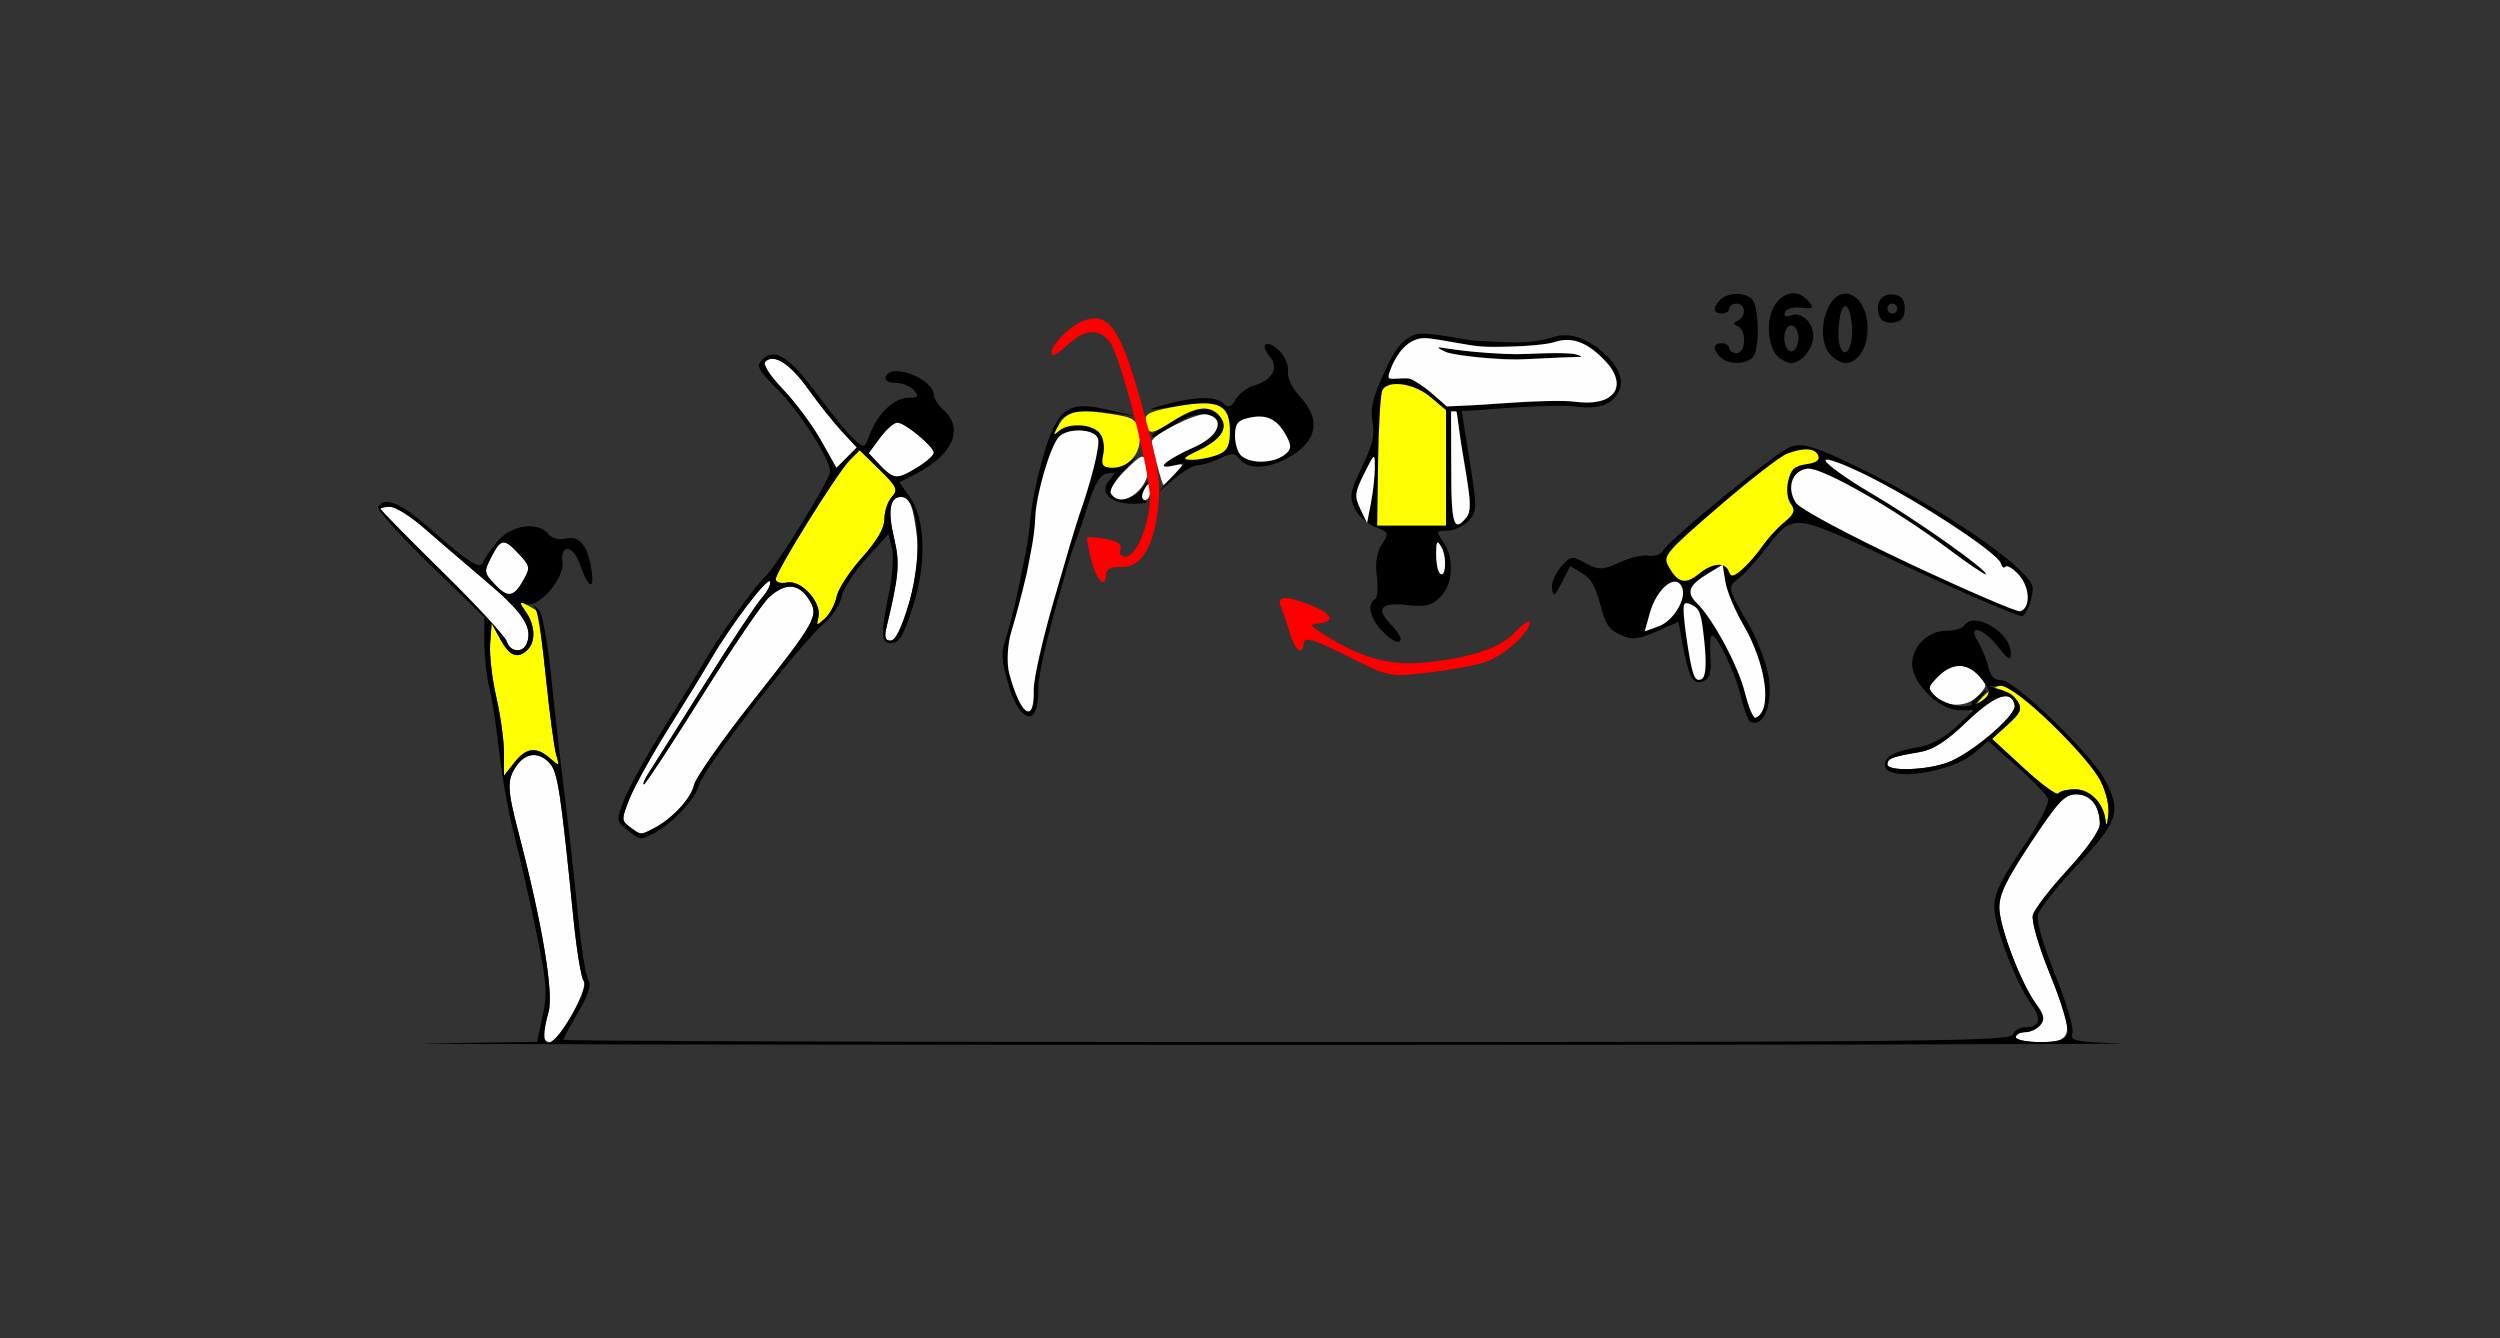 <?xml version="1.0" encoding="UTF-8" standalone="no"?>
<!-- Created with Inkscape (http://www.inkscape.org/) -->

<svg
   xmlns:dc="http://purl.org/dc/elements/1.1/"
   xmlns:cc="http://creativecommons.org/ns#"
   xmlns:rdf="http://www.w3.org/1999/02/22-rdf-syntax-ns#"
   xmlns:svg="http://www.w3.org/2000/svg"
   xmlns="http://www.w3.org/2000/svg"
   xmlns:sodipodi="http://sodipodi.sourceforge.net/DTD/sodipodi-0.dtd"
   xmlns:inkscape="http://www.inkscape.org/namespaces/inkscape"
   id="svg3908"
   version="1.1"
   inkscape:version="0.91 r13725"
   width="472.897"
   height="253.125"
   viewBox="0 0 472.897 253.125"
   sodipodi:docname="fx820105.svg">
  <rect x="0" y="0" width="472.897" height="253.125" fill="#333333" stroke="none"/>
  <defs
     id="defs3912" />
  <sodipodi:namedview
     pagecolor="#929292"
     bordercolor="#666666"
     borderopacity="1"
     objecttolerance="10"
     gridtolerance="10"
     guidetolerance="10"
     inkscape:pageopacity="0"
     inkscape:pageshadow="2"
     inkscape:window-width="1683"
     inkscape:window-height="862"
     id="namedview3910"
     showgrid="false"
     inkscape:zoom="1.7225457"
     inkscape:cx="298.23782"
     inkscape:cy="84.606684"
     inkscape:window-x="0"
     inkscape:window-y="0"
     inkscape:window-maximized="0"
     inkscape:current-layer="svg3908" />
  <g
     id="g5341"
     transform="translate(1.806,-206.518)">
    <path
       sodipodi:nodetypes="cssssssscsssscscsssssssssscsssssssssssssssssssssssssssssssssssssssssscssscsssssscccs"
       inkscape:connector-curvature="0"
       id="path3950"
       d="m 101.01,402.466 c 0.003,-0.645 0.433,-2.715 0.955,-4.601 0.982,-3.548 -1.235,-16.775 -5.632,-33.602 -2.232,-8.54 -2.286,-10.236 -0.415,-12.916 1.753,-2.51 4.26,-2.679 6.295,-0.424 1.488,1.65 2.064,5.438 4.447,29.278 0.593,5.93 1.464,11.256 1.935,11.837 1.056,1.3 -4.614,11.601 -6.385,11.601 -0.663,0 -1.203,-0.527 -1.2,-1.172 z m 278.499,0.234 c 0,-0.516 0.79,-0.938 1.755,-0.938 0.965,0 2.258,-0.608 2.872,-1.351 0.888,-1.073 0.723,-1.892 -0.805,-3.984 -2.831,-3.879 -6.843,-14.33 -6.948,-18.102 -0.071,-2.556 1.245,-5.3 5.956,-12.42 5.178,-7.824 6.413,-9.139 8.585,-9.141 2.729,-0.002 4.472,2.204 4.472,5.657 0,1.201 -2.49,4.73 -6.09,8.629 -3.349,3.629 -6.31,7.488 -6.58,8.577 -0.284,1.146 1.103,5.902 3.294,11.294 4.609,11.346 4.404,12.716 -1.902,12.716 -2.535,0 -4.61,-0.422 -4.61,-0.938 z M 117.384,362.99 c -1.668,-1.224 -1.672,-1.432 -0.11,-5.391 0.894,-2.265 4.262,-8.337 7.486,-13.493 3.223,-5.156 6.844,-11.062 8.047,-13.125 3.724,-6.388 10.705,-15.521 11.056,-14.464 0.184,0.552 -0.501,1.924 -1.521,3.047 -1.02,1.123 -5.898,8.485 -10.839,16.359 -4.941,7.874 -9.667,15.363 -10.502,16.641 -0.835,1.278 -1.29,2.324 -1.011,2.324 0.279,0 5.2,-7.488 10.937,-16.641 5.737,-9.152 11.468,-17.59 12.737,-18.75 3.02,-2.762 5.532,-2.67 7.454,0.273 2.084,3.191 1.7,3.894 -10.731,19.649 -5.696,7.219 -10.598,14.226 -10.895,15.571 -0.565,2.561 -4.155,6.429 -7.63,8.22 -2.534,1.306 -2.386,1.313 -4.477,-0.221 z M 355.211,351.108 c 0,-1.109 0.91,-1.461 5.983,-2.31 2.691,-0.451 5.062,-1.965 9.048,-5.779 5.359,-5.128 8.461,-6.176 9.059,-3.062 0.359,1.872 -8.309,9.227 -12.75,10.819 -4.093,1.467 -11.339,1.679 -11.339,0.332 z m 9.025,-12.933 c -1.446,-1.603 -1.407,-1.843 0.616,-3.75 2.696,-2.541 5.45,-2.599 7.649,-0.162 1.632,1.809 1.632,1.941 0,3.75 -2.113,2.342 -6.226,2.422 -8.265,0.162 z M 94.039,327.839 c -0.302,-0.955 -5.798,-6.899 -12.213,-13.208 -6.415,-6.309 -11.663,-11.645 -11.663,-11.857 0,-0.212 0.827,-0.386 1.838,-0.386 1.011,0 3.88,1.793 6.375,3.984 2.495,2.191 7.783,6.727 11.75,10.078 6.975,5.892 8.868,8.76 7.738,11.717 -0.752,1.967 -3.164,1.76 -3.825,-0.328 z m 71.853,-2.716 c 2.356,-9.813 2.549,-12.085 1.427,-16.796 -1.243,-5.215 -0.806,-7.814 1.314,-7.814 1.671,0 2.316,1.676 3.048,7.92 0.705,6.013 -2.758,19.268 -5.033,19.268 -1.027,0 -1.218,-0.653 -0.756,-2.578 z m -74.126,-8.089 c -2.028,-2.166 -2.056,-2.395 -0.623,-5.174 1.818,-3.527 2.365,-3.581 5.237,-0.514 2.083,2.224 2.144,2.569 0.864,4.847 -1.874,3.334 -2.984,3.504 -5.478,0.841 z m 72.866,-22.533 -2.119,-2.263 2.132,-2.893 c 1.173,-1.591 2.652,-2.893 3.287,-2.893 1.431,0 6.905,4.537 6.905,5.722 0,0.986 -5.55,4.582 -7.08,4.587 -0.553,0.002 -1.959,-1.015 -3.125,-2.26 z m -11.155,-4.672 c -1.613,-2.867 -4.831,-7.2 -7.151,-9.629 -2.533,-2.652 -3.879,-4.757 -3.368,-5.269 1.604,-1.609 4.693,0.374 8.163,5.242 1.911,2.68 4.752,6.249 6.314,7.932 l 2.84,3.059 -1.933,1.939 -1.933,1.939 z"
       style="fill:#fefefe" />
    <path
       sodipodi:nodetypes="sssscssscssscsssscsssscsssscssssscsssssss"
       inkscape:connector-curvature="0"
       id="path3946-6"
       d="m 396.482,361.893 c -0.262,-3.334 -2.855,-6.068 -5.755,-6.068 -1.483,0 -2.914,0.354 -3.18,0.786 -0.266,0.432 -3.199,-1.715 -6.517,-4.773 l -6.032,-5.559 2.957,-2.674 c 2.451,-2.216 2.78,-2.964 1.922,-4.368 -1.552,-2.54 -3.98,-2.59 -6.759,-0.138 l -2.487,2.194 2.266,-2.578 c 1.246,-1.418 3.082,-2.578 4.079,-2.578 2.37,0 16.205,13.5 18.566,18.116 1.094,2.139 1.683,4.785 1.461,6.562 -0.204,1.638 -0.439,2.123 -0.521,1.077 z M 93.528,348.979 c 0,-2.358 -0.652,-7.109 -1.45,-10.558 -0.797,-3.449 -1.323,-8.01 -1.168,-10.136 l 0.282,-3.865 1.66,3.047 c 1.748,3.209 3.303,3.788 5.163,1.922 1.567,-1.572 1.397,-4.626 -0.402,-7.202 -1.478,-2.117 -1.464,-2.15 0.467,-1.113 1.095,0.588 2.013,1.159 2.041,1.27 0.028,0.111 0.623,5.686 1.323,12.389 0.7,6.703 1.585,13.242 1.966,14.531 0.673,2.275 0.639,2.296 -1.163,0.703 -2.587,-2.287 -4.523,-2.05 -6.781,0.83 l -1.937,2.47 z m 59.468,-25.68 c 0.711,-2.727 -3.184,-7.107 -5.863,-6.593 -1.265,0.242 -2.203,-0.029 -2.203,-0.638 0,-1.427 11.64,-20.147 13.998,-22.513 l 1.871,-1.877 3.733,3.657 c 3.355,3.286 3.592,3.813 2.346,5.195 -0.763,0.846 -1.388,2.709 -1.388,4.139 0,1.768 -1.366,4.125 -4.262,7.356 -2.344,2.615 -4.495,5.925 -4.78,7.355 -0.285,1.43 -1.282,3.294 -2.215,4.141 -1.585,1.439 -1.667,1.424 -1.238,-0.222 z"
       style="fill:#fefe00" />
    <path
       sodipodi:nodetypes="scssssscsssss"
       inkscape:connector-curvature="0"
       id="path3944"
       d="m 245.969,320.926 c 4.162,1.609 4.952,3.122 1.827,3.5 -1.976,0.239 -1.924,0.357 0.966,2.194 6.817,4.333 12.346,5.87 18.828,5.234 8.865,-0.87 14.435,-2.749 17.329,-5.846 1.38,-1.477 2.559,-2.266 2.62,-1.754 0.205,1.726 -4.922,6.336 -8.316,7.478 -1.852,0.623 -6.708,1.527 -10.792,2.009 -7.399,0.874 -7.453,0.862 -15.432,-3.146 -6.081,-3.055 -8.038,-3.67 -8.137,-2.556 -0.234,2.638 -1.622,1.719 -2.675,-1.771 -0.567,-1.88 -1.333,-4.125 -1.702,-4.99 -0.873,-2.047 0.817,-2.155 5.484,-0.351 z"
       style="fill:#fe0000" />
    <path
       sodipodi:nodetypes="ccsssssscsssssssssssssscssscssssssssscsssssscscscssssccssscsssssscssssccscssssssssssscsssssssscccccscsssccccsssssssssssssssssssssssssssssssssssssssssssssscssssscsssssssssssssssscsssssssssssssssscsssssssssscssssssscccscsssssssssssccsssscsssssssssssssssssssssssssss"
       inkscape:connector-curvature="0"
       id="path3942"
       d="m 79.599,403.874 20.182,-0.272 1.064,-4.904 c 0.921,-4.241 0.763,-6.362 -1.165,-15.685 -1.226,-5.93 -3.11,-14.212 -4.187,-18.405 -1.077,-4.193 -2.371,-11.365 -2.877,-15.938 -0.506,-4.572 -1.339,-10.001 -1.851,-12.063 -0.512,-2.062 -0.941,-5.91 -0.953,-8.549 l -0.022,-4.799 -10.316,-9.998 C 73.8,307.761 69.409,302.855 69.716,302.356 c 1.21,-1.964 4.319,-0.693 9.506,3.889 7.49,6.616 9.855,8.132 10.353,6.635 0.217,-0.653 1.443,-2.437 2.724,-3.965 2.616,-3.118 7.604,-3.833 9.633,-1.381 0.693,0.837 1.984,1.189 3.221,0.877 2.629,-0.662 4.192,1.2 4.908,5.845 0.634,4.119 -0.589,3.59 -2.13,-0.921 -1.285,-3.76 -3.78,-4.055 -3.354,-0.397 0.362,3.105 -4.594,8.726 -6.908,7.835 -1.267,-0.488 -1.264,-0.317 0.02,1.522 1.729,2.476 1.869,5.542 0.325,7.092 -1.86,1.866 -3.415,1.287 -5.163,-1.922 l -1.66,-3.047 -0.282,3.865 c -0.155,2.126 0.371,6.687 1.168,10.136 0.797,3.449 1.45,8.2 1.45,10.558 l 0,4.287 1.937,-2.47 c 2.258,-2.88 4.194,-3.116 6.781,-0.83 1.802,1.593 1.836,1.572 1.163,-0.703 -0.381,-1.289 -1.228,-7.665 -1.882,-14.168 -0.654,-6.504 -1.521,-12.41 -1.927,-13.125 -0.579,-1.02 -0.48,-1.06 0.46,-0.188 0.701,0.65 1.691,5.906 2.384,12.656 0.652,6.349 1.816,16.607 2.587,22.794 0.771,6.188 1.901,16.312 2.511,22.5 0.61,6.188 1.506,11.733 1.992,12.324 0.586,0.712 -0.072,2.699 -1.954,5.901 -1.56,2.655 -2.837,5.019 -2.837,5.254 0,0.235 61.567,0.427 136.816,0.427 120.752,0 136.879,-0.165 137.354,-1.406 0.296,-0.773 1.367,-1.406 2.381,-1.406 2.8,0 3.178,-1.555 1.077,-4.433 -2.82,-3.863 -6.817,-14.314 -6.928,-18.116 -0.076,-2.602 1.082,-5.073 5.297,-11.298 3.174,-4.687 5.173,-8.549 4.855,-9.379 -0.297,-0.776 -2.962,-3.55 -5.923,-6.165 l -5.383,-4.753 -2.545,2.196 c -4.537,3.915 -17.001,5.647 -17.001,2.362 0,-1.666 1.883,-2.666 6.384,-3.39 2.23,-0.359 4.873,-1.782 7.009,-3.775 l 3.429,-3.199 -2.854,-0.025 c -3.689,-0.033 -8.828,-5.121 -8.828,-8.742 0,-3.329 3.05,-6.283 6.487,-6.283 1.512,0 3.009,-0.422 3.326,-0.938 1.807,-2.933 8.891,1.234 8.868,5.217 -0.008,1.478 -0.455,1.249 -2.404,-1.232 -2.857,-3.636 -5.947,-4.4 -3.793,-0.938 0.722,1.16 1.581,3.27 1.909,4.688 0.418,1.806 1.185,2.578 2.562,2.578 2.492,0 17.137,14.171 19.583,18.947 3.055,5.968 2.489,7.692 -5.231,15.924 -3.856,4.112 -7.238,8.39 -7.514,9.506 -0.299,1.209 1.027,5.796 3.281,11.344 2.081,5.123 3.546,10.065 3.256,10.982 -0.478,1.512 0.37,1.696 9.104,1.972 5.298,0.167 -69.013,0.297 -165.135,0.287 -96.121,-0.01 -165.684,-0.14 -154.584,-0.289 z m 26.835,-5.508 c 1.952,-3.409 2.716,-5.646 2.161,-6.328 -0.472,-0.581 -1.343,-5.907 -1.935,-11.837 -2.383,-23.84 -2.959,-27.628 -4.447,-29.278 -2.035,-2.255 -4.542,-2.086 -6.295,0.424 -1.872,2.681 -1.817,4.376 0.415,12.916 4.398,16.827 6.615,30.054 5.632,33.602 -2.124,7.672 0.213,7.934 4.469,0.501 z m 282.834,3.572 c 0.299,-0.947 -1.14,-5.831 -3.246,-11.016 -2.19,-5.392 -3.577,-10.148 -3.294,-11.294 0.27,-1.089 3.23,-4.948 6.58,-8.577 3.599,-3.9 6.09,-7.429 6.09,-8.629 0,-3.453 -1.744,-5.658 -4.472,-5.657 -2.172,9.4e-4 -3.407,1.316 -8.585,9.141 -4.711,7.12 -6.027,9.864 -5.956,12.42 0.105,3.772 4.116,14.224 6.948,18.102 1.527,2.092 1.693,2.911 0.805,3.984 -0.615,0.743 -1.907,1.351 -2.872,1.351 -0.965,0 -1.755,0.422 -1.755,0.938 0,0.516 2.074,0.938 4.61,0.938 3.632,0 4.724,-0.361 5.148,-1.701 z m 6.274,-47.683 c -2.714,-5.307 -16.214,-18.139 -18.962,-18.022 l -2.21,0.093 2.248,0.631 c 1.236,0.347 2.708,1.384 3.271,2.304 0.842,1.377 0.501,2.145 -1.934,4.346 l -2.957,2.674 6.032,5.559 c 3.318,3.058 6.25,5.205 6.517,4.773 0.266,-0.432 1.697,-0.786 3.18,-0.786 2.9,0 5.493,2.734 5.755,6.068 0.082,1.045 0.317,0.561 0.521,-1.077 0.222,-1.777 -0.367,-4.423 -1.461,-6.562 z m -28.992,-3.478 c 4.441,-1.592 13.109,-8.947 12.75,-10.819 -0.598,-3.114 -3.7,-2.066 -9.059,3.062 -3.986,3.814 -6.357,5.328 -9.048,5.779 -5.072,0.85 -5.983,1.201 -5.983,2.31 0,1.347 7.246,1.135 11.339,-0.332 z m 7.655,-14.06 c -2.68,-4.775 -6.276,-5.586 -9.5,-2.143 -1.948,2.08 -1.967,2.257 -0.397,3.672 0.908,0.817 2.912,1.64 4.454,1.828 3.054,0.372 6.384,-1.681 5.443,-3.357 z m -3.107,2.818 c 0,-0.195 0.736,-0.933 1.636,-1.641 1.482,-1.166 1.515,-1.133 0.353,0.354 -1.221,1.562 -1.988,2.058 -1.988,1.287 z M 97.864,328.167 c 1.131,-2.957 -0.763,-5.824 -7.738,-11.717 -3.967,-3.352 -9.255,-7.887 -11.75,-10.078 -2.495,-2.191 -5.364,-3.984 -6.375,-3.984 -1.011,0 -1.838,0.174 -1.838,0.386 0,0.212 5.248,5.548 11.663,11.857 6.415,6.309 11.91,12.253 12.213,13.208 0.661,2.088 3.072,2.295 3.825,0.328 z m -0.621,-11.976 c 1.28,-2.278 1.219,-2.623 -0.864,-4.847 -2.872,-3.067 -3.419,-3.013 -5.237,0.514 -1.433,2.779 -1.405,3.008 0.623,5.174 2.494,2.663 3.604,2.492 5.478,-0.841 z m 19.594,47.278 c -2.115,-1.718 -2.119,-1.764 -0.502,-5.859 0.896,-2.27 4.266,-8.347 7.49,-13.503 3.223,-5.156 6.834,-11.062 8.024,-13.125 2.627,-4.553 9.108,-13.537 11.159,-15.469 2.232,-2.103 12.204,-18.286 12.193,-19.789 -0.016,-2.408 -5.713,-11.312 -9.969,-15.582 -3.726,-3.738 -4.055,-4.392 -2.831,-5.62 2.308,-2.315 5.122,-0.525 10.404,6.617 2.732,3.694 5.852,7.511 6.933,8.481 1.944,1.745 1.977,1.734 2.986,-0.938 1.482,-3.924 4.62,-6.921 7.248,-6.921 1.928,0 2.105,-0.221 1.125,-1.406 -0.64,-0.773 -2.198,-1.406 -3.463,-1.406 -1.437,0 -2.145,-0.439 -1.886,-1.172 0.968,-2.742 9.088,0.399 9.088,3.516 0,0.614 0.841,1.879 1.869,2.812 3.909,3.548 1.701,8.515 -5.381,12.106 l -3.045,1.544 1.872,2.55 c 3.095,4.218 3.395,12.486 0.755,20.831 -1.77,5.594 -2.598,7.031 -4.054,7.031 -2.087,0 -2.141,-1.399 -0.389,-10.098 0.599,-2.976 0.797,-6.562 0.439,-7.969 l -0.65,-2.558 -4.172,4.603 c -2.295,2.532 -4.413,5.809 -4.707,7.284 -0.294,1.475 -1.833,3.778 -3.421,5.118 -4.398,3.712 -22.915,27.666 -23.525,30.432 -0.561,2.546 -5.068,7.37 -8.567,9.17 -2.613,1.344 -2.513,1.358 -5.023,-0.681 z m 5.023,-0.258 c 3.475,-1.791 7.065,-5.659 7.63,-8.22 0.297,-1.345 5.199,-8.353 10.895,-15.571 12.43,-15.755 12.815,-16.458 10.731,-19.649 -1.922,-2.943 -4.433,-3.035 -7.454,-0.273 -1.269,1.16 -7.001,9.598 -12.737,18.75 -5.737,9.152 -10.658,16.641 -10.937,16.641 -0.279,0 0.176,-1.046 1.011,-2.324 0.835,-1.278 5.561,-8.766 10.502,-16.641 4.941,-7.874 9.819,-15.236 10.839,-16.359 1.02,-1.123 1.705,-2.494 1.521,-3.047 -0.351,-1.057 -7.332,8.076 -11.056,14.464 -1.202,2.062 -4.823,7.969 -8.047,13.125 -3.223,5.156 -6.592,11.228 -7.486,13.493 -1.562,3.959 -1.558,4.167 0.11,5.391 2.091,1.534 1.943,1.527 4.477,0.221 z m 48.281,-42.67 c 2.719,-9.187 1.902,-20.028 -1.509,-20.028 -2.12,0 -2.557,2.598 -1.314,7.814 1.122,4.711 0.929,6.983 -1.427,16.796 -0.462,1.925 -0.271,2.578 0.756,2.578 0.905,0 2.099,-2.447 3.494,-7.16 z m -13.692,-1.162 c 0.285,-1.43 2.436,-4.74 4.78,-7.355 2.896,-3.231 4.262,-5.588 4.262,-7.356 0,-1.431 0.624,-3.293 1.388,-4.139 1.247,-1.382 1.009,-1.909 -2.346,-5.195 l -3.733,-3.657 -1.871,1.877 c -2.358,2.366 -13.998,21.086 -13.998,22.513 0,0.609 0.938,0.881 2.203,0.638 2.679,-0.514 6.574,3.866 5.863,6.593 -0.429,1.646 -0.347,1.66 1.238,0.222 0.933,-0.847 1.93,-2.711 2.215,-4.141 z m 15.35,-24.481 c 1.671,-1.022 3.037,-2.248 3.037,-2.726 0,-1.186 -5.475,-5.722 -6.905,-5.722 -0.635,0 -2.114,1.302 -3.287,2.893 l -2.132,2.893 2.119,2.263 c 2.566,2.74 3.274,2.779 7.167,0.398 z m -14.365,-6.795 c -1.562,-1.683 -4.403,-5.252 -6.314,-7.932 -3.47,-4.868 -6.559,-6.851 -8.163,-5.242 -0.51,0.512 0.835,2.617 3.368,5.269 2.32,2.429 5.538,6.762 7.151,9.629 l 2.933,5.213 1.933,-1.939 1.933,-1.939 z m 166.188,-14.028 c -1.526,-1.531 -1.41,-2.625 0.28,-2.625 0.771,0 1.402,0.422 1.402,0.938 0,0.516 0.631,0.938 1.402,0.938 1.72,0 1.917,-4.29 0.234,-5.078 -0.935,-0.438 -0.935,-0.656 0,-1.094 1.639,-0.767 1.461,-3.203 -0.234,-3.203 -0.771,0 -1.402,0.422 -1.402,0.938 0,0.516 -0.631,0.938 -1.402,0.938 -1.69,0 -1.807,-1.094 -0.28,-2.625 1.464,-1.469 4.951,-1.442 6.081,0.047 1.247,1.644 1.331,9.27 0.118,10.736 -1.263,1.527 -4.717,1.579 -6.199,0.092 z m 10.628,-0.348 c -0.827,-0.83 -1.469,-3.052 -1.469,-5.089 0,-5.607 4.554,-8.689 7.527,-5.095 1.059,1.28 0.877,1.43 -1.423,1.172 -1.505,-0.169 -2.813,0.207 -3.047,0.877 -0.262,0.751 0.127,0.966 1.082,0.598 2.029,-0.781 4.272,1.267 4.272,3.902 0,2.392 -2.237,5.108 -4.206,5.108 -0.698,0 -1.929,-0.663 -2.737,-1.473 z m 4.139,-3.214 c 0,-2.31 -1.724,-3.344 -2.443,-1.466 -0.736,1.925 0.301,4.558 1.502,3.814 0.518,-0.321 0.941,-1.377 0.941,-2.348 z m 6.142,3.214 c -3.104,-3.113 -1.098,-11.652 2.737,-11.652 2.349,0 4.206,2.897 4.206,6.562 0,3.665 -1.857,6.562 -4.206,6.562 -0.698,0 -1.929,-0.663 -2.737,-1.473 z m 3.969,-5.669 c -0.164,-2.002 -0.718,-3.639 -1.232,-3.639 -1.092,0 -1.792,5.596 -0.97,7.746 1,2.614 2.519,-0.22 2.202,-4.107 z m 5.206,-1.698 c -0.931,-2.433 0.374,-4.443 2.67,-4.116 1.545,0.22 2.107,0.926 2.107,2.644 0,1.718 -0.562,2.424 -2.107,2.644 -1.264,0.18 -2.332,-0.289 -2.67,-1.172 z m 3.375,-1.472 c 0,-0.516 -0.421,-0.938 -0.935,-0.938 -0.514,0 -0.935,0.422 -0.935,0.938 0,0.516 0.421,0.938 0.935,0.938 0.514,0 0.935,-0.422 0.935,-0.938 z"
       style="fill:#000000" />
    <g
       transform="matrix(0.685,0.729,0.729,-0.685,-3.299,210.59)"
       id="g5329">
      <path
         style="fill:#000000"
         d="m 228.668,52.46 c -1.202,-0.047 -3.285,0.516 -5.599,1.706 -3.284,1.69 -5.139,2.579 -6.504,5.151 -0.998,1.88 -3.578,5.917 -5.734,8.973 l -3.791,5.375 c -3.127,4.328 -4.937,5.486 -8.713,11.221 -0.058,0.09 -0.107,0.143 -0.162,0.223 -5.826,9.051 -6.89,12.437 -3.598,15.721 0.827,0.825 1.927,1.649 3.289,2.561 l 4.402,2.947 -3.988,-3.299 c -3.756,-3.105 -5.952,-6.876 -4.721,-8.107 0.303,-0.303 1.349,0.525 2.328,1.842 2.353,3.166 5.331,3.376 7.455,0.523 1.352,-1.816 1.93,-1.98 3.055,-0.855 0.762,0.762 1.494,2.579 1.625,4.033 0.132,1.455 0.33,0.454 0.441,-2.223 0.111,-2.677 0.75,-4.997 1.422,-5.156 2.046,-0.486 3.771,2.076 3.326,4.943 -0.406,2.614 -0.392,2.633 0.381,0.494 0.586,-1.621 1.108,-2.067 1.939,-1.652 0.626,0.312 0.043,-0.61 -1.295,-2.053 -2.982,-3.215 -6.06,-3.321 -6.354,-0.217 -0.168,1.776 -0.336,1.843 -1.236,0.504 -0.74,-1.102 -0.165,-3.088 1.984,-6.875 1.668,-2.938 2.991,-5.537 4.22,-8.044 1.164,-2.105 2.524,-4.251 4.676,-7.898 3.882,-6.578 8.233,-13.015 9.668,-14.301 1.38,-1.237 2.278,-2.305 2.736,-3.166 0.773,-1.453 0.292,-2.31 -1.254,-2.371 z"
         id="path5207"
         inkscape:connector-curvature="0"
         sodipodi:nodetypes="sssccccscccsssscssssssssscssss" />
      <path
         inkscape:connector-curvature="0"
         style="fill:#000000"
         d="m 209.614,134.075 c -0.619,-0.564 0.013,-1.284 2.041,-1.392 2.766,-0.147 3.562,-2.745 1.856,-6.045 -0.584,-1.13 -0.763,-3.035 -0.399,-4.232 0.484,-1.592 0.248,-2.175 -0.877,-2.173 -2.083,0.003 -4.563,-2.667 -7.489,-8.06 -1.553,-2.863 -1.704,-3.469 -0.413,-1.669 5.558,7.75 6.534,8.794 8.368,8.962 1.055,0.097 2.983,-0.89 4.285,-2.192 1.901,-1.901 2.152,-2.852 1.268,-4.826 -0.605,-1.352 -1.784,-3.139 -2.618,-3.972 -1.232,-1.23 -1.3,-0.841 -0.358,2.077 1.51,4.679 0.904,7.26 -1.763,7.512 -1.108,0.105 -2.605,-0.402 -3.33,-1.126 -1.202,-1.202 -3.573,-10.101 -2.876,-10.797 0.352,-0.352 0.815,1.281 1.608,5.678 0.734,4.074 3.624,6.431 5.538,4.517 0.95,-0.95 0.908,-2.774 -0.13,-5.744 -1.916,-5.48 -2.062,-8.483 -0.268,-5.504 l 1.25,2.073 0.284,-3.749 0.286,-3.747 0.203,4.03 c 0.112,2.217 0.651,4.483 1.2,5.036 0.549,0.554 1.4,2.291 1.89,3.859 0.768,2.454 1.143,2.828 2.691,2.682 2.747,-0.26 5.377,3.025 6.292,7.854 1.042,5.502 -1.497,8.543 -7.13,8.539 -2.143,-0.002 -4.304,0.692 -5.013,1.609 -0.686,0.886 -2.468,1.552 -3.962,1.48 -1.24,-0.06 -2.061,-0.343 -2.433,-0.681 z"
         id="path4430" />
      <path
         style="fill:#fefefe"
         d="m 228.248,53.206 c -1.283,0.062 -3.596,0.875 -6.648,2.506 -1.824,0.975 -4.316,3.564 -5.582,5.801 -1.258,2.222 -3.99,6.592 -6.072,9.711 -2.086,2.857 -4.031,5.789 -6.494,8.27 -3.045,3.065 -7.839,11.183 -8.074,13.672 -0.228,2.409 3.452,6.055 5.285,5.236 1.325,-0.592 5.281,-6.954 8.184,-12.611 2.186,-3.94 3.493,-6.096 8.365,-14.354 3.91,-6.627 8.306,-13.123 9.77,-14.436 1.232,-1.105 1.966,-1.979 2.258,-2.609 0.383,-0.827 0.008,-1.234 -0.99,-1.186 z"
         id="path4466"
         inkscape:connector-curvature="0"
         sodipodi:nodetypes="sssccsccsscs" />
      <path
         inkscape:connector-curvature="0"
         style="fill:#fefefe"
         d="m 209.877,93.093 c -0.672,0.16 -1.258,2.407 -1.303,4.993 -0.077,4.481 0.013,4.66 1.898,3.79 3.875,-1.787 3.338,-9.718 -0.596,-8.783 z"
         id="path4454" />
      <path
         inkscape:connector-curvature="0"
         style="fill:#fefefe"
         d="m 213.884,97.676 c -0.354,0.794 -0.522,1.566 -0.372,1.716 0.15,0.15 0.742,-0.197 1.316,-0.771 0.574,-0.574 0.741,-1.346 0.372,-1.716 -0.37,-0.37 -0.962,-0.023 -1.316,0.771 z"
         id="path4452" />
      <path
         inkscape:connector-curvature="0"
         style="fill:#fefefe"
         d="m 211.898,103.158 c -1.922,1.038 -3.651,2.044 -3.842,2.235 -0.913,0.913 1.755,9.897 3.278,11.04 3.044,2.283 4.699,-0.951 2.99,-5.839 -1.913,-5.471 -2.064,-8.491 -0.274,-5.497 1.235,2.067 1.244,2.062 1.422,-0.743 0.099,-1.552 0.121,-2.881 0.05,-2.952 -0.071,-0.071 -1.702,0.719 -3.623,1.757 z"
         id="path4450" />
      <path
         inkscape:connector-curvature="0"
         style="fill:#fefefe"
         d="m 221.402,115.91 c -0.917,0.001 -2.519,0.855 -3.561,1.896 -1.543,1.543 -1.589,2.369 -0.248,4.467 1.756,2.749 3.937,3.399 7.63,2.276 1.703,-0.518 2.069,-1.095 1.801,-2.836 -0.418,-2.722 -3.407,-5.806 -5.623,-5.803 z"
         id="path4446" />
      <path
         inkscape:connector-curvature="0"
         style="fill:#fefe00"
         d="m 203.541,97.084 c -0.776,1.142 -2.266,2.157 -3.311,2.255 -2.31,0.218 -5.597,-2.871 -5.662,-5.322 -0.039,-1.472 -0.175,-1.391 -0.772,0.456 -0.995,3.08 -0.041,4.789 4.811,8.618 3.82,3.014 4.37,3.154 6.654,1.69 2.974,-1.905 3.566,-5.899 1.223,-8.243 -1.259,-1.259 -1.78,-1.163 -2.942,0.545 z"
         id="path4492" />
      <path
         inkscape:connector-curvature="0"
         style="fill:#fefe00"
         d="m 215.278,110.554 c 1.51,4.679 0.904,7.261 -1.763,7.513 -2.861,0.27 -4.568,-1.832 -5.505,-6.78 -0.973,-5.137 -1.239,-5.475 -3.346,-4.239 -1.342,0.787 -1.164,1.704 1.006,5.181 4.973,7.97 7.349,9.013 11.37,4.991 1.843,-1.843 2.09,-2.813 1.213,-4.772 -0.605,-1.352 -1.783,-3.14 -2.617,-3.973 -1.232,-1.23 -1.299,-0.84 -0.357,2.078 z"
         id="path3946" />
      <path
         inkscape:connector-curvature="0"
         style="fill:#fe0000"
         d="m 216.586,81.726 c -2.037,1.1 -3.692,2.188 -3.679,2.419 0.013,0.231 1.215,1.295 2.671,2.365 1.824,1.341 2.831,1.534 3.239,0.62 0.343,-0.768 1.036,-0.882 1.646,-0.271 1.419,1.419 -1.089,7.218 -4.67,10.799 -3.513,3.513 -23.823,14.7 -27.044,14.896 -3.224,0.196 -4.919,-1.888 -4.913,-6.041 0.003,-1.957 -0.291,-3.558 -0.653,-3.557 -1.38,0.002 -1.805,5.849 -0.631,8.691 1.978,4.789 5.971,4.137 19.922,-3.256 9.484,-5.026 12.417,-7.021 15.311,-10.415 5.041,-5.912 6.279,-10.299 3.648,-12.93 -1.372,-1.372 -1.713,-2.413 -1.019,-3.107 2.052,-2.052 -0.189,-2.176 -3.827,-0.212 z"
         id="path4506" />
    </g>
    <g
       transform="matrix(-0.707,-0.707,-0.707,0.707,532.085,413.686)"
       id="g5154">
      <path
         style="fill:#000000"
         d="m 255.609,66.008 c -0.938,1.571 -0.98,3.215 -0.15,4.861 0.645,1.281 1.817,2.562 3.502,3.812 1.461,1.084 5.999,5.889 10.086,10.678 1.634,1.914 3.129,3.658 4.514,5.154 l -7.314,5.301 c -7.765,5.627 -8.145,5.96 -8.271,8.412 -0.072,1.41 0.598,3.293 1.488,4.184 1.539,1.539 1.492,1.641 -0.934,2.072 -3.667,0.652 -6.985,4.33 -6.99,7.748 -0.004,2.315 0.623,3.358 3.297,5.488 3.925,3.127 3.884,4.679 -0.127,4.811 -1.614,0.053 -3.145,0.305 -3.4,0.561 -0.921,0.921 0.711,1.576 3.682,1.479 3.151,-0.103 5.402,-1.583 5.002,-3.289 -0.128,-0.544 1.14,-2.038 2.818,-3.32 2.042,-1.56 3.231,-3.195 3.598,-4.945 0.524,-2.496 0.672,-2.561 3.229,-1.408 0.477,0.215 1.051,0.364 1.654,0.459 l -0.057,0.086 0.186,-0.065 c 1.227,0.174 2.563,0.103 3.498,-0.248 2.256,-0.847 2.855,-1.718 4.514,-6.549 1.447,-4.217 2.576,-6.026 4.637,-7.438 2.096,-1.436 3.28,-3.393 5.141,-8.508 1.401,-3.562 2.328,-7.424 0.08,-9.812 -1.633,-1.742 -5.952,-4.499 -8.057,-6.168 -3.414,-3.181 -7.642,-6.366 -9.941,-10.838 -1.511,-3.097 -4.895,-4.734 -9.959,-4.818 -2.881,0.107 -4.79,0.755 -5.723,2.301 z m 6.248,-1.441 c 4.589,0.076 7.108,1.375 8.602,4.438 0.516,1.058 3.053,4.117 5.633,6.797 l 1.756,1.824 c 0.144,0.157 0.293,0.313 0.453,0.471 0.013,0.013 0.026,0.026 0.039,0.039 2.986,2.917 8.53,6.005 10.223,7.832 2.184,2.703 0.974,6.192 0.465,7.648 -0.958,2.357 -1.181,2.593 -1.936,1.838 -0.886,-0.901 -1.686,-2.016 -2.348,-2.35 -0.479,-0.26 -2.718,-0.828 -5.184,-0.984 l -3.404,-0.215 c -1.596,-1.701 -4.301,-4.692 -6.244,-6.967 -4.089,-4.787 -8.633,-9.592 -10.094,-10.676 -6.423,-4.766 -5.36,-9.818 2.039,-9.695 z m 12.363,26.646 c 0.247,0.259 0.491,0.51 0.73,0.75 l -7.582,7.582 c -7.59,7.59 -9.067,8.374 -8.713,4.631 0.145,-1.539 1.625,-2.906 7.91,-7.309 5.296,-3.709 6.17,-4.669 7.654,-5.654 z"
         id="path5133"
         inkscape:connector-curvature="0"
         sodipodi:nodetypes="cssscsssscsscssssscccssscccccccccccccccccssscccsscsc" />
      <path
         style="fill:#000000"
         d="m 264.851,67.208 c -0.06,0.033 0.164,0.272 0.636,0.737 0.584,0.575 3.411,3.668 6.281,6.873 3.171,3.542 10.508,9.477 11.998,9.985 1.232,0.432 1.842,0.508 1.003,-0.024 -1.012,-0.68 -9.66,-7.648 -12.148,-10.434 -2.865,-3.208 -5.879,-6.196 -6.701,-6.639 -0.664,-0.358 -1.009,-0.531 -1.069,-0.498 z"
         id="path4442"
         inkscape:connector-curvature="0"
         inkscape:transform-center-x="-4.5028912"
         inkscape:transform-center-y="5.3809073"
         sodipodi:nodetypes="cssccsscc" />
      <path
         inkscape:connector-curvature="0"
         style="fill:#fefefe"
         d="m 254.8,115.148 c 0.561,-0.005 1.95,-0.957 3.086,-2.116 1.748,-1.783 1.773,-2.029 0.164,-1.601 -2.1,0.558 -4.875,3.732 -3.25,3.717 z"
         id="path4468" />
      <path
         sodipodi:nodetypes="ssccssscccssscsssssssssscssssccsssssssssscsscccsscccsss"
         inkscape:connector-curvature="0"
         style="fill:#fefefe"
         d="m 261.287,64.613 c -0.651,0.015 -1.268,0.053 -1.602,0.109 -1.932,0.329 -3.205,1.067 -3.762,2.18 -0.245,0.489 -0.308,0.835 -0.279,1.518 0.037,0.889 0.341,1.679 1.033,2.689 0.672,0.981 1.643,1.96 2.953,2.979 1.833,1.425 5.446,5.22 10.141,10.65 2.058,2.381 4.634,5.258 6.182,6.906 l 0.23,0.246 1.77,0.107 c 2.064,0.124 2.648,0.176 3.592,0.316 1.301,0.194 2.741,0.538 3.176,0.76 0.363,0.185 0.713,0.509 1.533,1.422 0.848,0.944 1.043,1.143 1.219,1.24 0.39,0.215 0.671,-0.104 1.227,-1.395 1.611,-3.74 1.429,-6.862 -0.508,-8.695 -0.52,-0.493 -1.478,-1.223 -2.977,-2.27 -3.923,-2.739 -4.46,-3.132 -5.725,-4.188 -0.938,-0.783 -3.6,-3.505 -5.389,-5.512 -1.707,-1.914 -3.13,-3.71 -3.549,-4.479 -0.661,-1.213 -1.018,-1.726 -1.615,-2.32 -1.32,-1.315 -3.158,-2.018 -5.832,-2.232 -0.479,-0.038 -1.167,-0.048 -1.818,-0.033 z m 3.598,2.578 c 0.059,0.012 0.159,0.053 0.295,0.114 0.7,0.313 1.103,0.587 1.868,1.272 1.208,1.081 2.757,2.662 5.14,5.249 0.648,0.704 1.428,1.525 1.735,1.828 1.85,1.824 5.405,5.025 8.854,7.61 1.03,0.772 1.995,1.495 2.145,1.607 0.149,0.112 0.257,0.226 0.24,0.254 -0.031,0.051 -0.171,0.055 -0.357,0.014 -0.428,-0.096 -1.194,-0.366 -1.506,-0.533 -1.981,-1.06 -7.644,-5.704 -10.473,-8.63 -0.279,-0.288 -1.257,-1.355 -2.174,-2.371 -2.346,-2.599 -4.348,-4.778 -5.113,-5.568 -0.647,-0.668 -0.831,-0.882 -0.654,-0.845 z m 9.312,24.09 c -0.065,0 -0.725,0.483 -1.785,1.309 -1.542,1.2 -3.45,2.609 -5.311,3.924 -5.096,3.6 -6.77,4.916 -7.67,6.035 -0.605,0.751 -0.775,1.268 -0.783,2.354 -0.005,0.763 0.055,1.055 0.268,1.268 0.554,0.554 1.95,-0.391 5.357,-3.623 0.567,-0.538 3.197,-3.136 5.844,-5.773 l 4.812,-4.795 -0.348,-0.35 c -0.191,-0.192 -0.363,-0.348 -0.385,-0.348 z m 4.879,17.113 c -0.221,0.064 -0.691,0.527 -1.441,1.275 -1.118,1.115 -3.016,3.479 -4.217,5.254 l -2.184,3.227 2.795,-0.979 c 2.475,-0.867 2.956,-1.467 4.215,-5.254 0.875,-2.631 1.2,-3.63 0.832,-3.523 z"
         id="path4460" />
      <path
         inkscape:connector-curvature="0"
         style="fill:#fefe00"
         d="m 278.114,108.32 c 4.717,-4.846 8.71,-9.375 8.874,-10.065 0.524,-2.208 -3.41,-5.104 -7.391,-5.441 l -3.826,-0.323 -7.719,7.719 -7.719,7.719 4.602,4.602 4.602,4.602 8.576,-8.811 z"
         id="path4494" />
    </g>
    <g
       transform="matrix(0.94,-0.34,0.34,0.94,-12.039,82.944)"
       id="g5064">
      <path
         inkscape:connector-curvature="0"
         style="fill:#000000"
         d="m 257.396,314.506 c -2.821,0 -27.837,8.782 -29.609,10.395 -0.464,0.422 -1.668,0.325 -2.674,-0.215 -1.006,-0.54 -3.559,-0.817 -5.672,-0.615 -3.207,0.307 -4.185,-0.026 -5.916,-2.02 -1.974,-2.273 -2.202,-2.32 -4.693,-0.951 -1.44,0.791 -2.771,2.268 -2.959,3.281 -0.306,1.654 -0.084,1.604 2.176,-0.5 l 2.518,-2.344 1.658,2.051 c 1.261,1.56 1.551,3.16 1.213,6.688 -0.372,3.888 -0.109,4.973 1.619,6.707 1.681,1.686 2.905,2.008 6.625,1.748 l 4.562,-0.318 -0.629,3.75 c -1.126,6.724 -0.898,8.438 1.117,8.438 1.32,0 2.111,-0.972 2.803,-3.439 0.53,-1.891 1.249,-3.723 1.596,-4.07 1.014,-1.015 1.993,7.751 1.414,12.656 -0.292,2.474 -0.275,4.753 0.037,5.066 2.096,2.102 5.535,-2.071 6.299,-7.643 0.352,-2.565 0.188,-7.118 -0.365,-10.117 -1.358,-7.37 -1.315,-7.702 1.098,-8.428 1.157,-0.348 3.996,-1.808 6.309,-3.244 8.17,-5.074 6.819,-5.734 24.695,12.092 8.843,8.818 16.569,16.033 17.166,16.033 0.597,0 1.795,-1.085 2.662,-2.412 1.495,-2.289 1.477,-2.614 -0.346,-6.328 -3.085,-6.286 -13.086,-19.198 -21.732,-28.057 -6.734,-6.899 -8.479,-8.203 -10.971,-8.203 z"
         id="path4962" />
      <path
         inkscape:connector-curvature="0"
         style="fill:#fefefe"
         d="m 233.501,355.297 c 0.536,-5.207 -0.915,-15.109 -2.785,-19.013 -1.255,-2.619 -0.318,-3.711 3.916,-4.56 l 3.139,-0.63 -0.603,3.225 c -0.332,1.774 -0.149,5.692 0.407,8.706 1.586,8.607 -0.338,17.418 -3.803,17.418 -0.44,0 -0.562,-2.316 -0.271,-5.147 z"
         id="path5010" />
      <path
         inkscape:connector-curvature="0"
         style="fill:#fefefe"
         d="m 271.019,342.865 c -8.949,-8.97 -15.903,-16.708 -16.218,-18.047 -0.783,-3.325 1.423,-6.058 4.303,-5.333 2.62,0.66 12.916,12.76 19.857,23.337 2.607,3.973 4.877,7.086 5.044,6.918 0.584,-0.586 -8.903,-14.201 -15.057,-21.61 -3.412,-4.107 -6.186,-8.115 -6.165,-8.906 0.021,-0.796 3.046,1.734 6.776,5.668 7.663,8.082 18.016,21.974 17.824,23.918 -0.07,0.715 0.196,1.099 0.592,0.853 0.396,-0.246 1.225,0.775 1.842,2.269 1.208,2.925 0.061,6.636 -2.051,6.636 -0.594,0 -8.13,-7.066 -16.747,-15.703 z"
         id="path5006" />
      <path
         inkscape:connector-curvature="0"
         style="fill:#fefefe"
         d="m 225.821,346.146 c 0.344,-2.191 1.043,-5.625 1.555,-7.63 0.82,-3.214 1.093,-3.482 2.31,-2.262 1.216,1.22 1.195,2.123 -0.184,7.63 -1.039,4.15 -2.024,6.246 -2.934,6.246 -1.087,0 -1.241,-0.823 -0.746,-3.984 z"
         id="path4996" />
      <path
         inkscape:connector-curvature="0"
         style="fill:#fefefe"
         d="m 221.674,335.058 c 2.922,-4.116 7.425,-5.567 7.425,-2.392 0,2.281 -3.772,5.278 -6.642,5.278 l -2.831,0 2.048,-2.886 z"
         id="path4982" />
      <path
         inkscape:connector-curvature="0"
         style="fill:#fefe00"
         d="m 238.444,332.734 c 0,-2.006 -2.323,-2.643 -5.538,-1.518 -3.118,1.09 -4.347,0.217 -4.885,-3.47 -0.301,-2.068 0.615,-2.586 12.759,-7.214 7.196,-2.742 14.206,-5.009 15.578,-5.037 3.387,-0.07 5.45,0.826 5.45,2.369 0,0.916 -0.777,1.127 -2.717,0.737 -2.21,-0.443 -3.009,-0.098 -4.283,1.853 -0.886,1.356 -1.316,3.188 -0.991,4.216 0.45,1.424 -0.049,2.037 -2.3,2.824 -1.582,0.553 -4.064,1.854 -5.516,2.892 -1.452,1.037 -3.747,2.308 -5.099,2.824 -1.981,0.755 -2.459,0.663 -2.459,-0.475 z"
         id="path3524" />
    </g>
  </g>
</svg>

